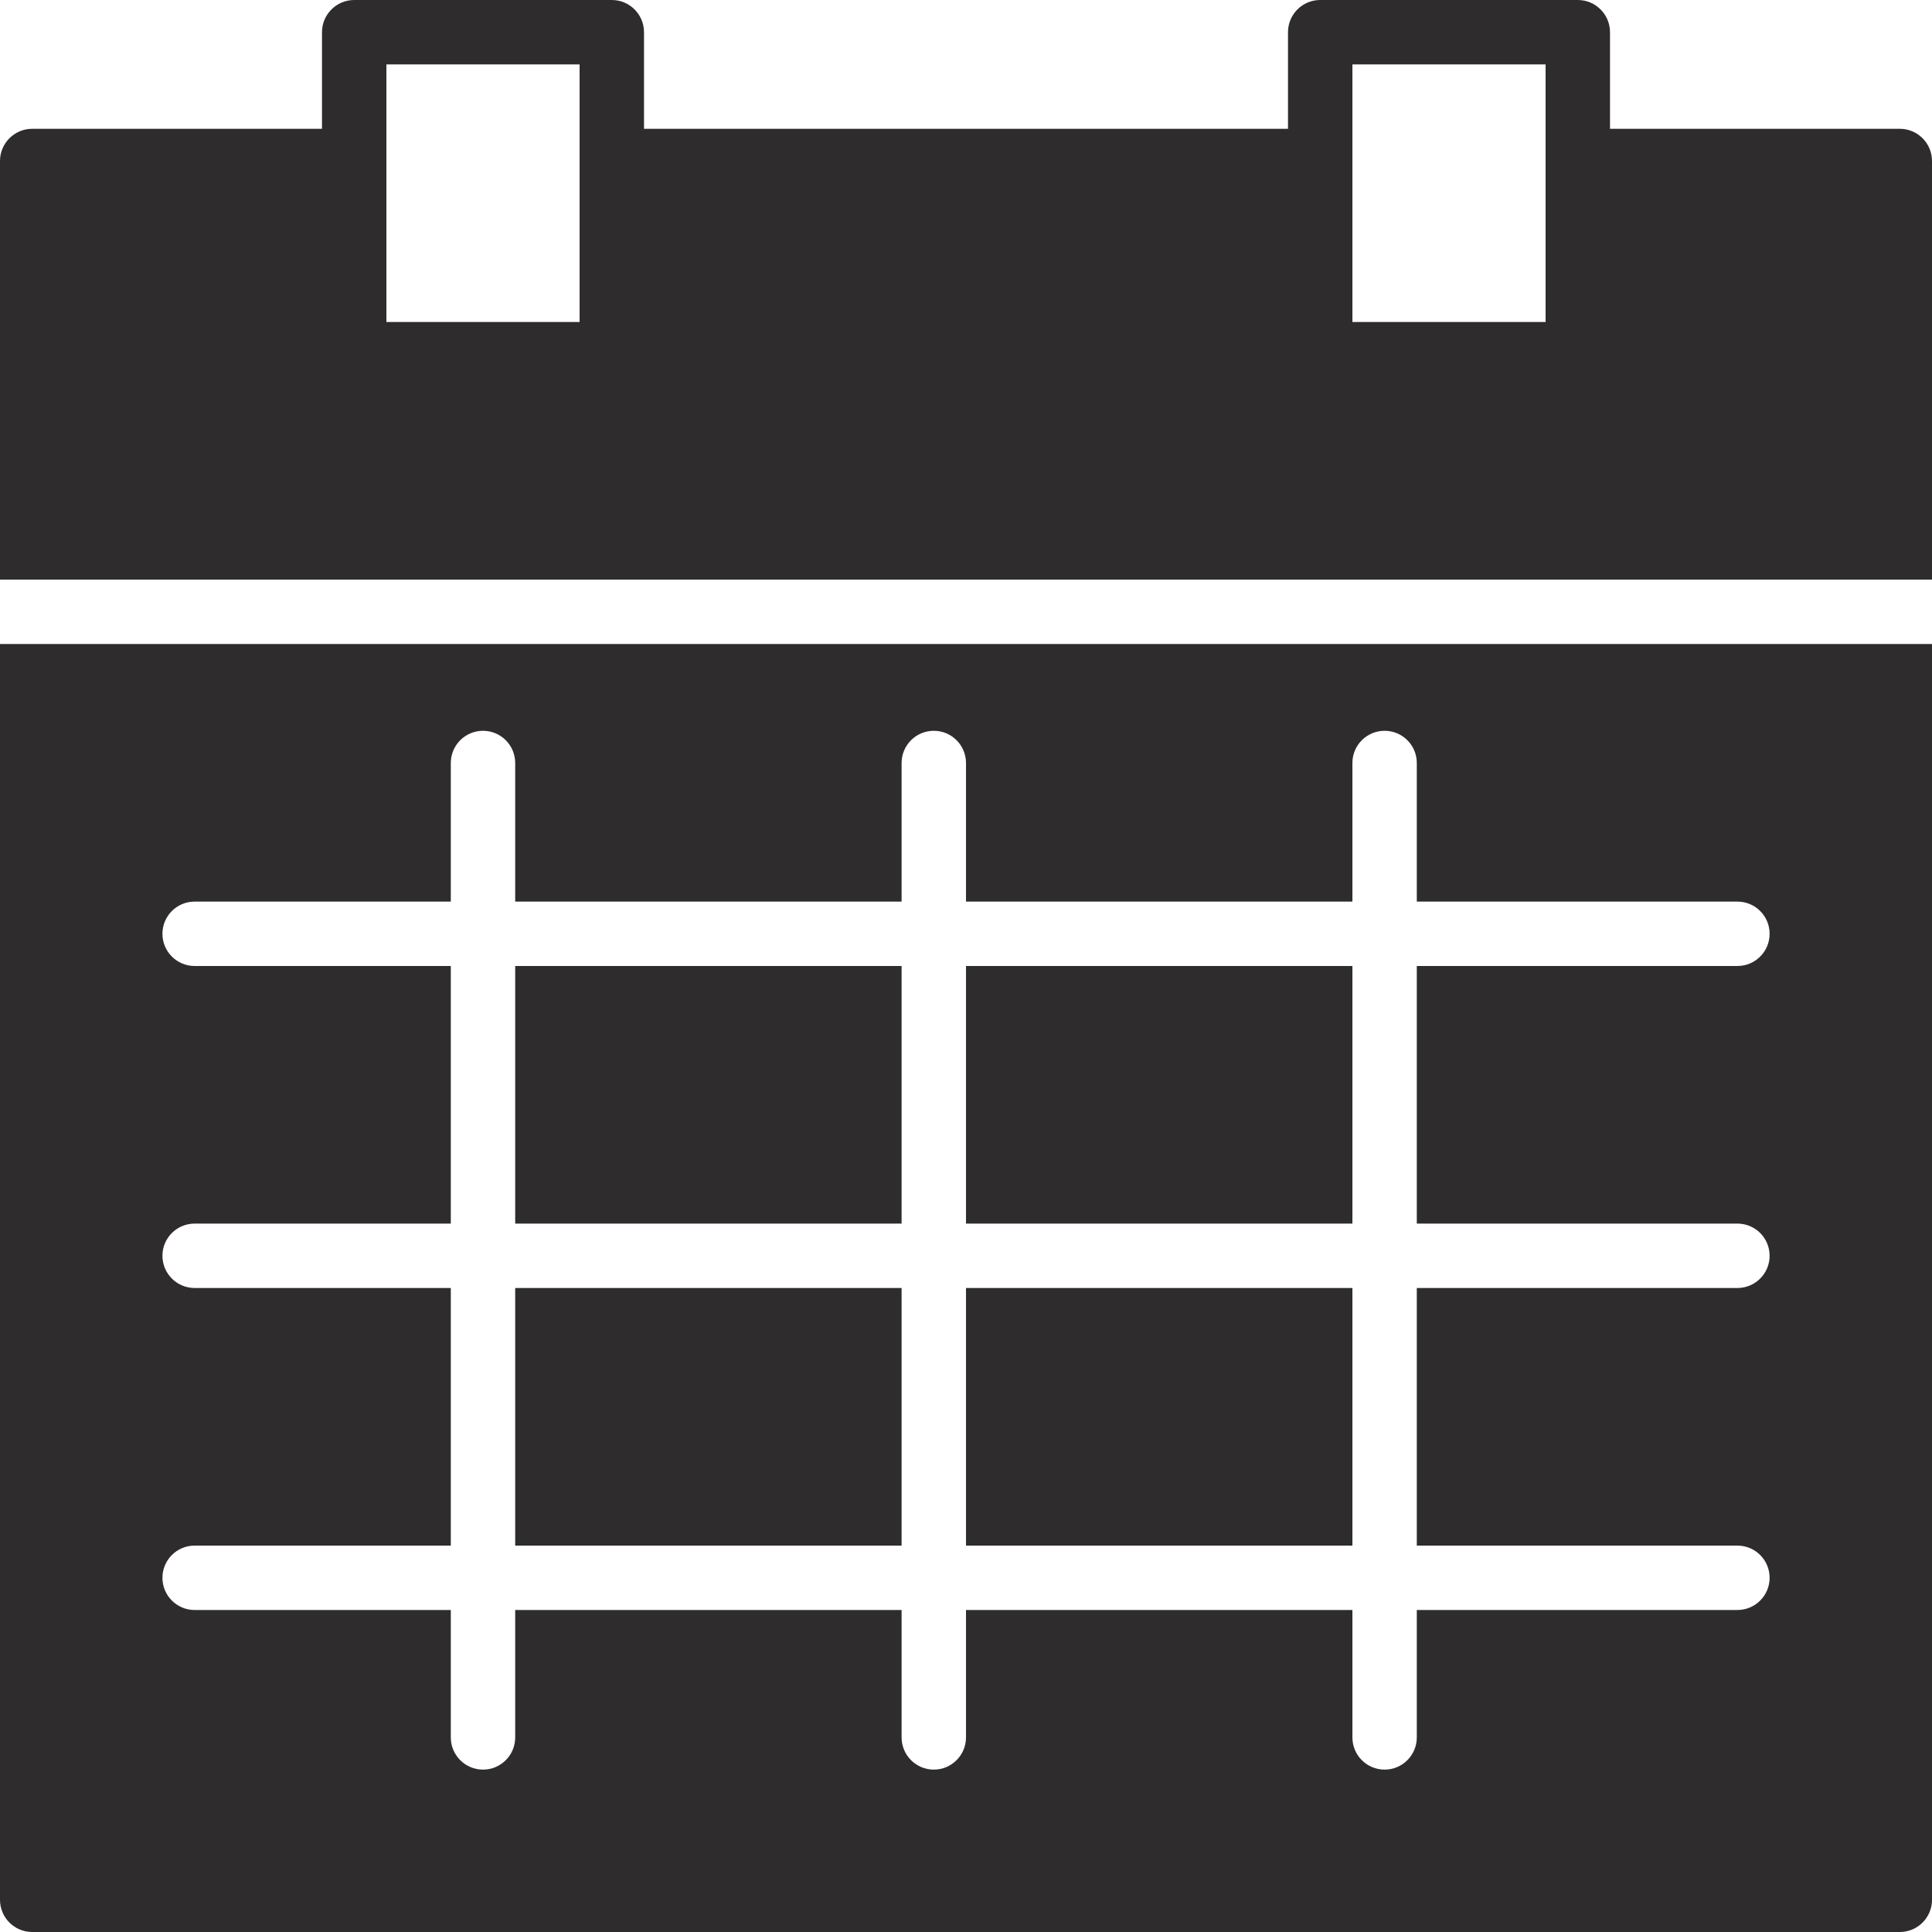 <?xml version="1.0" encoding="UTF-8"?>
<svg width="39px" height="39px" viewBox="0 0 39 39" version="1.1" xmlns="http://www.w3.org/2000/svg" xmlns:xlink="http://www.w3.org/1999/xlink">
    <!-- Generator: Sketch 48.2 (47327) - http://www.bohemiancoding.com/sketch -->
    <title>calendar</title>
    <desc>Created with Sketch.</desc>
    <defs></defs>
    <g id="Desktop-(ventajas-donante)" stroke="none" stroke-width="1" fill="none" fill-rule="evenodd" transform="translate(-923, -3696)">
        <g id="transparencia" transform="translate(0, 3690)" fill="#2E2C2D">
            <g id="Valores" transform="translate(874, 6)">
                <path d="M68.5,24.7 L76.3,24.7 L76.3,19.5 L68.5,19.5 L68.5,24.7 Z M59.4,24.7 L67.2,24.7 L67.2,19.5 L59.4,19.5 L59.4,24.7 Z M59.4,31.2 L59.4,26 L67.2,26 L67.2,31.2 L59.4,31.2 Z M68.5,31.2 L68.5,26 L76.3,26 L76.3,31.2 L68.5,31.2 Z M76.3,6.5 L80.2,6.5 L80.2,1.3 L76.3,1.3 L76.3,6.5 Z M56.8,6.5 L60.7,6.5 L60.7,1.3 L56.8,1.3 L56.8,6.5 Z M87.35,2.6 L81.5,2.6 L81.5,0.65 C81.5,0.291 81.209,0 80.85,0 L75.65,0 C75.291,0 75,0.291 75,0.65 L75,2.6 L62,2.6 L62,0.65 C62,0.291 61.709,0 61.35,0 L56.15,0 C55.792,0 55.5,0.291 55.5,0.65 L55.5,2.6 L49.65,2.6 C49.292,2.6 49,2.891 49,3.25 L49,11.7 L88,11.7 L88,3.25 C88,2.891 87.709,2.6 87.35,2.6 L87.35,2.6 Z M52.929,26 C52.57,26 52.279,25.709 52.279,25.35 C52.279,24.99 52.57,24.7 52.929,24.7 L58.1,24.7 L58.1,19.5 L52.929,19.5 C52.57,19.5 52.279,19.209 52.279,18.85 C52.279,18.49 52.57,18.2 52.929,18.2 L58.1,18.2 L58.1,15.402 C58.1,15.043 58.391,14.752 58.75,14.752 C59.109,14.752 59.4,15.043 59.4,15.402 L59.4,18.2 L67.2,18.2 L67.2,15.402 C67.2,15.043 67.491,14.752 67.85,14.752 C68.209,14.752 68.5,15.043 68.5,15.402 L68.5,18.2 L76.3,18.2 L76.3,15.402 C76.3,15.043 76.591,14.752 76.95,14.752 C77.309,14.752 77.6,15.043 77.6,15.402 L77.6,18.2 L84.072,18.2 C84.431,18.2 84.722,18.49 84.722,18.85 C84.722,19.209 84.431,19.5 84.072,19.5 L77.6,19.5 L77.6,24.7 L84.072,24.7 C84.431,24.7 84.722,24.99 84.722,25.35 C84.722,25.709 84.431,26 84.072,26 L77.6,26 L77.6,31.2 L84.072,31.2 C84.431,31.2 84.722,31.49 84.722,31.85 C84.722,32.209 84.431,32.5 84.072,32.5 L77.6,32.5 L77.6,35.072 C77.6,35.431 77.309,35.722 76.95,35.722 C76.591,35.722 76.3,35.431 76.3,35.072 L76.3,32.5 L68.5,32.5 L68.5,35.072 C68.5,35.431 68.209,35.722 67.85,35.722 C67.491,35.722 67.2,35.431 67.2,35.072 L67.2,32.5 L59.4,32.5 L59.4,35.072 C59.4,35.431 59.109,35.722 58.75,35.722 C58.391,35.722 58.1,35.431 58.1,35.072 L58.1,32.5 L52.929,32.5 C52.57,32.5 52.279,32.209 52.279,31.85 C52.279,31.49 52.57,31.2 52.929,31.2 L58.1,31.2 L58.1,26 L52.929,26 Z M49,38.35 C49,38.709 49.291,39 49.65,39 L87.35,39 C87.709,39 88,38.709 88,38.35 L88,13 L49,13 L49,38.35 Z" id="calendar"></path>
            </g>
        </g>
    </g>
</svg>
